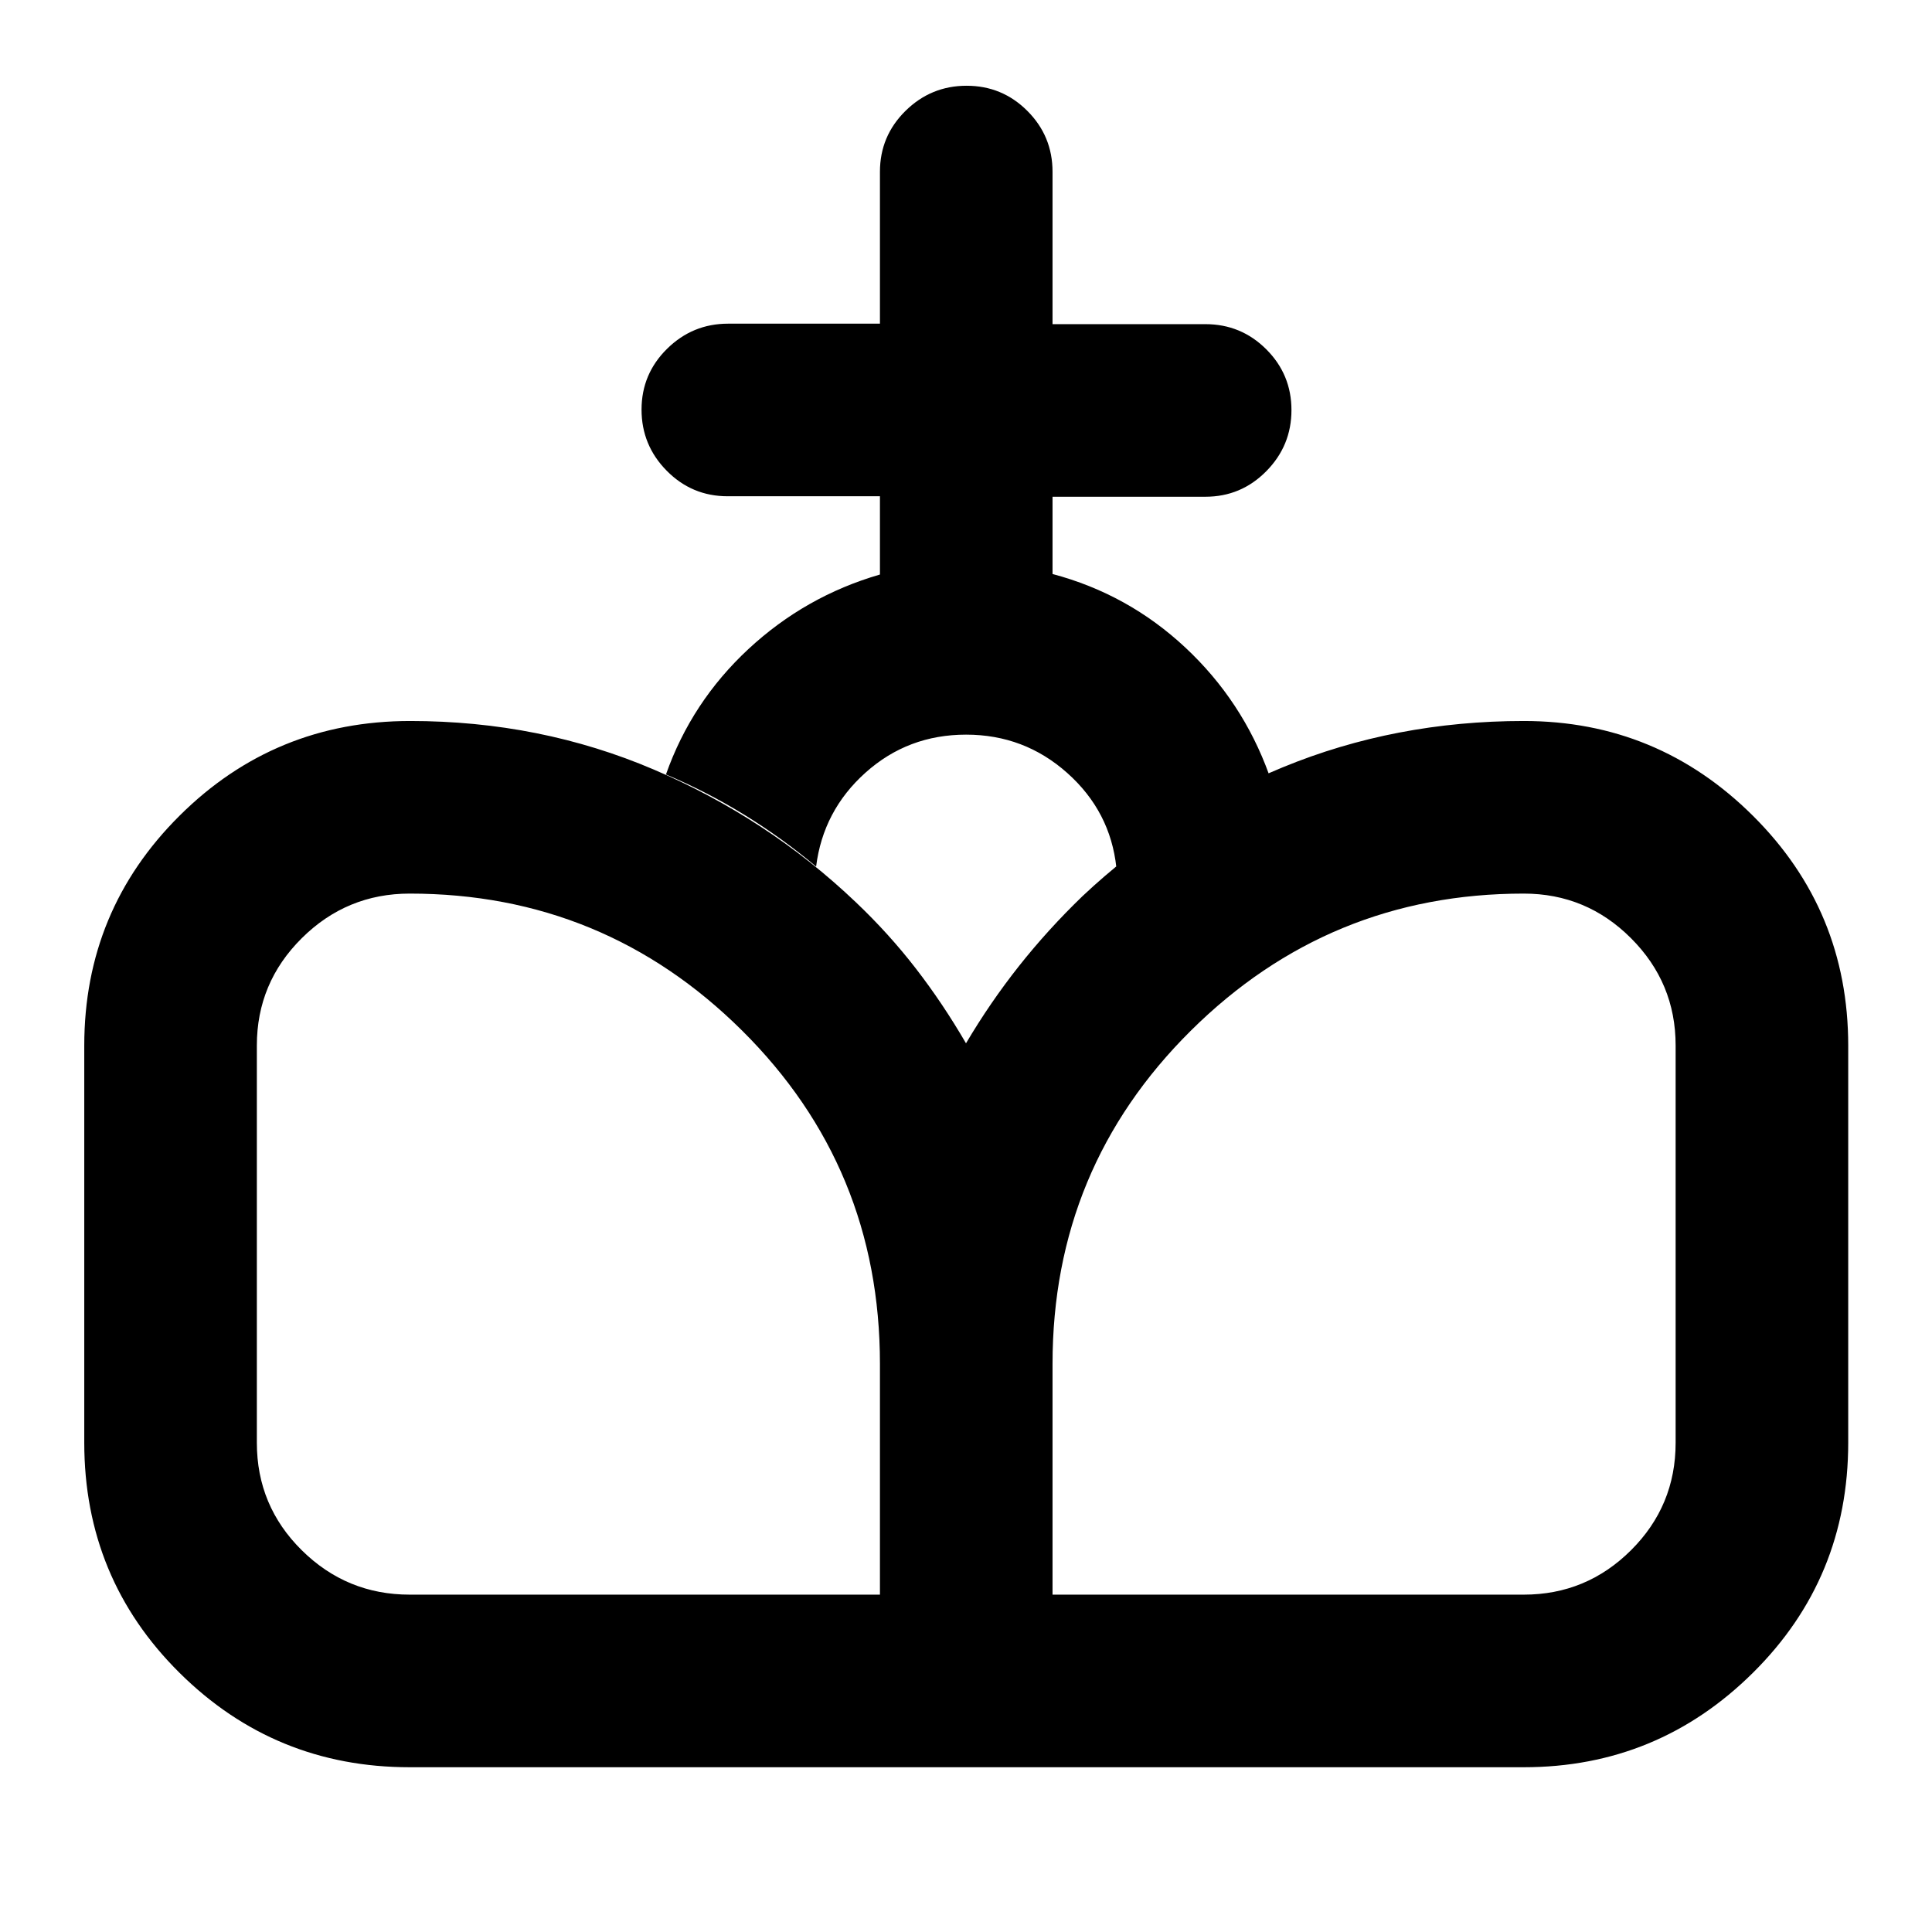 <svg xmlns="http://www.w3.org/2000/svg" height="24" viewBox="0 -960 960 960" width="24"><path d="M480.74-81.87 480-441.59q11.98-20.26 26.34-38.4 14.36-18.14 31.56-34.73 43.51-40.98 99.46-64 55.94-23.02 119.79-23.02 66.5 0 113.86 47.08 47.36 47.07 47.36 114.25v197.21q0 67.48-47.36 114.41-47.36 46.92-113.86 46.92H480.74Zm-277.15 0q-67.07 0-114.39-46.92-47.33-46.93-47.33-114.41v-197.21q0-67.18 47.33-114.25 47.32-47.08 114.64-47.08 64.51 0 121.04 24.13 56.54 24.14 100.42 65.96 16.42 15.6 29.82 32.95 13.4 17.35 24.88 37.11l.74 359.72H203.59Zm0-85.76h233.65v-114.61q0-97.69-68.54-165.71-68.55-68.03-165.11-68.03-31.34 0-53.65 22.17-22.31 22.16-22.31 53.29v197.43q0 31.33 22.31 53.39 22.31 22.07 53.65 22.07Zm319.41 0h234.15q31.13 0 53.29-22.07 22.17-22.06 22.17-53.39v-197.43q0-31.13-22.17-53.29-22.16-22.17-53.29-22.17-96.77 0-165.46 68.15Q523-379.68 523-282.33v114.7Zm-85.76-506.89v-38.89h-75.7q-17.73 0-30.25-12.68-12.51-12.67-12.51-30.38t12.68-30.21q12.67-12.49 30.32-12.49h75.46v-75.46q0-17.74 12.67-30.25 12.68-12.51 30.39-12.51t30.2 12.51q12.5 12.51 12.5 30.25v75.7h75.96q17.73 0 30.24 12.49 12.52 12.5 12.52 30.21t-12.52 30.38q-12.51 12.68-30.24 12.68H523v38.39q37.54 9.98 65.95 36.51 28.4 26.53 41.62 63.1-20.9 8.71-39.79 20.53-18.89 11.81-36.06 25.73-2.98-27.87-24.36-46.96t-50.31-19.09q-28.92 0-49.98 18.88-21.07 18.87-24.55 46.67-16.68-13.99-35.33-25.52t-39.28-20.24q12.72-36.07 41-62.34 28.29-26.27 65.33-37.01Z"/></svg>